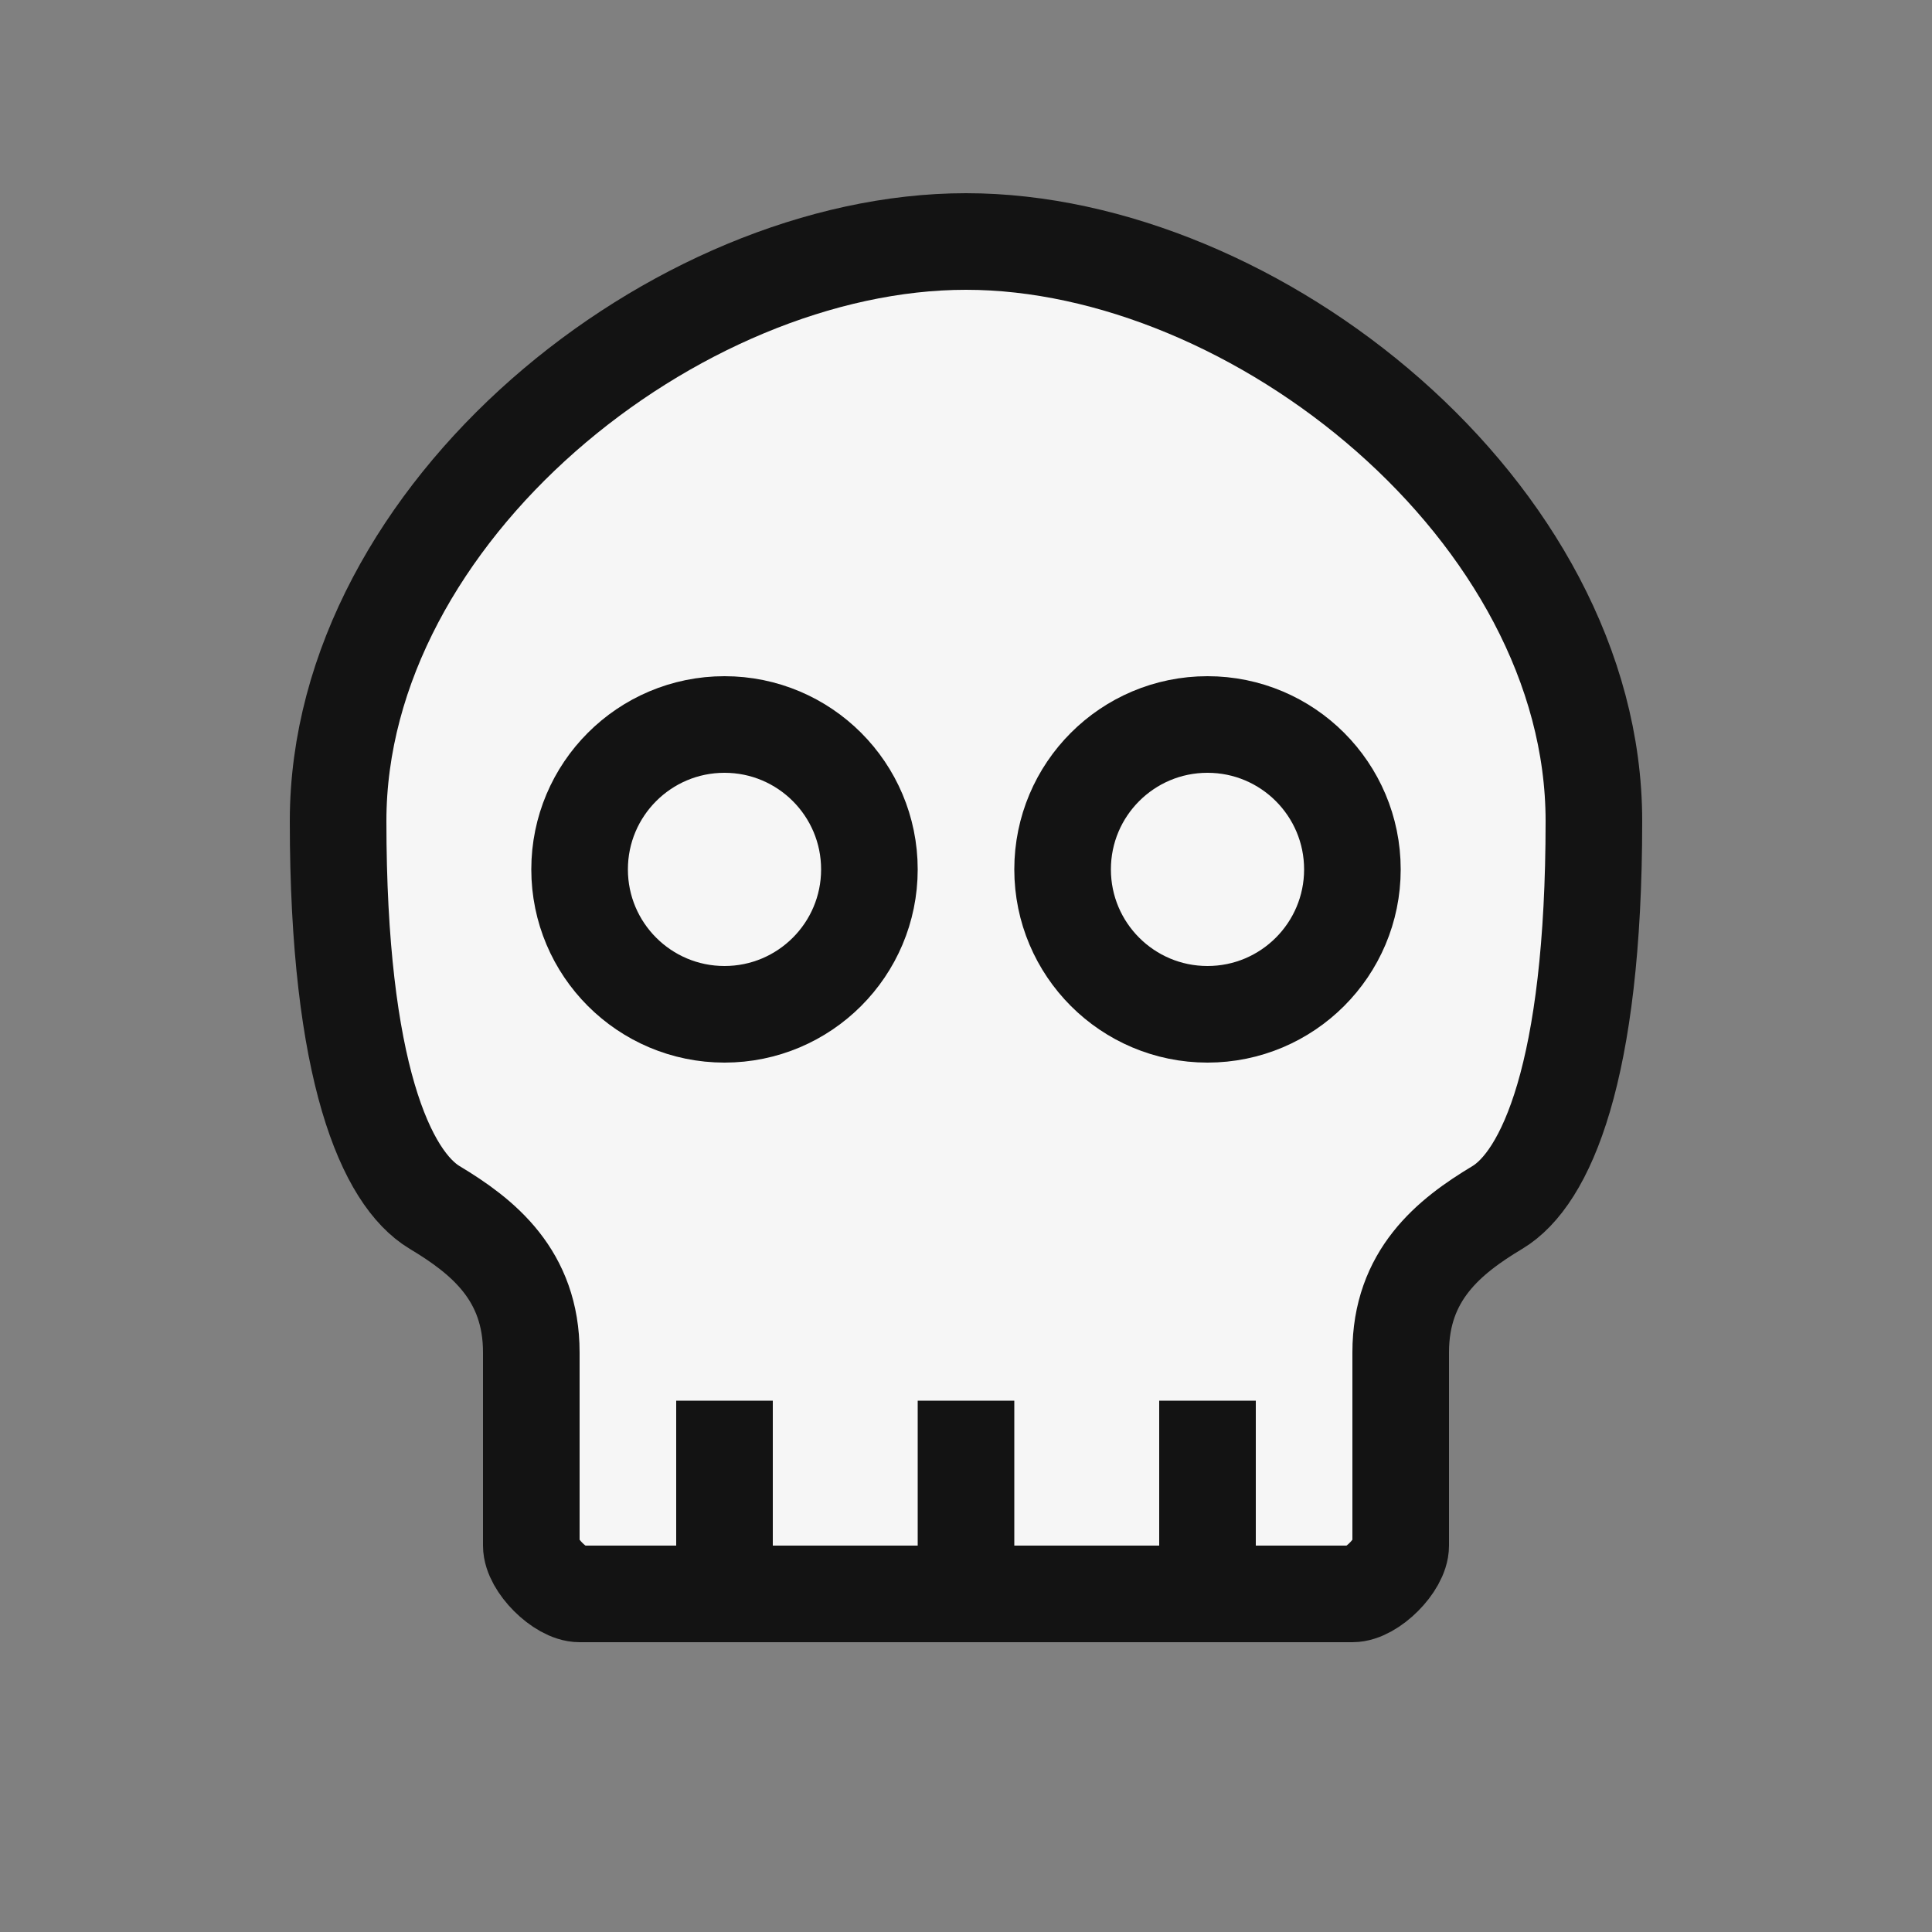 <svg version="1.1" xmlns="http://www.w3.org/2000/svg" xmlns:xlink="http://www.w3.org/1999/xlink" viewBox="0 0 20 20" xml:space="preserve" stroke="#131313" fill="#f6f6f6">
	<rect x="0" y="0" width="20" height="20" fill="#808080" stroke="none"/>
	<path d="M10,16.5H6c-0.2,0-0.5-0.3-0.5-0.5v-2c0-0.8-0.5-1.2-1-1.5s-1-1.4-1-4
	c0-3.2,3.5-6,6.5-6s6.5,2.8,6.5,6c0,2.6-0.5,3.7-1,4s-1,0.7-1,1.5v2c0,0.2-0.3,0.5-0.5,0.5C14,16.5,10,16.5,10,16.5z"/>
	<circle cx="12.5" cy="9" r="1.5"/>
	<circle cx="7.5" cy="9" r="1.5"/>
	<line x1="12.5" y1="14.5" x2="12.5" y2="16.5"/>
	<line x1="7.5" y1="14.5" x2="7.5" y2="16.5"/>
	<line x1="10" y1="14.5" x2="10" y2="16.5"/>
</svg>
